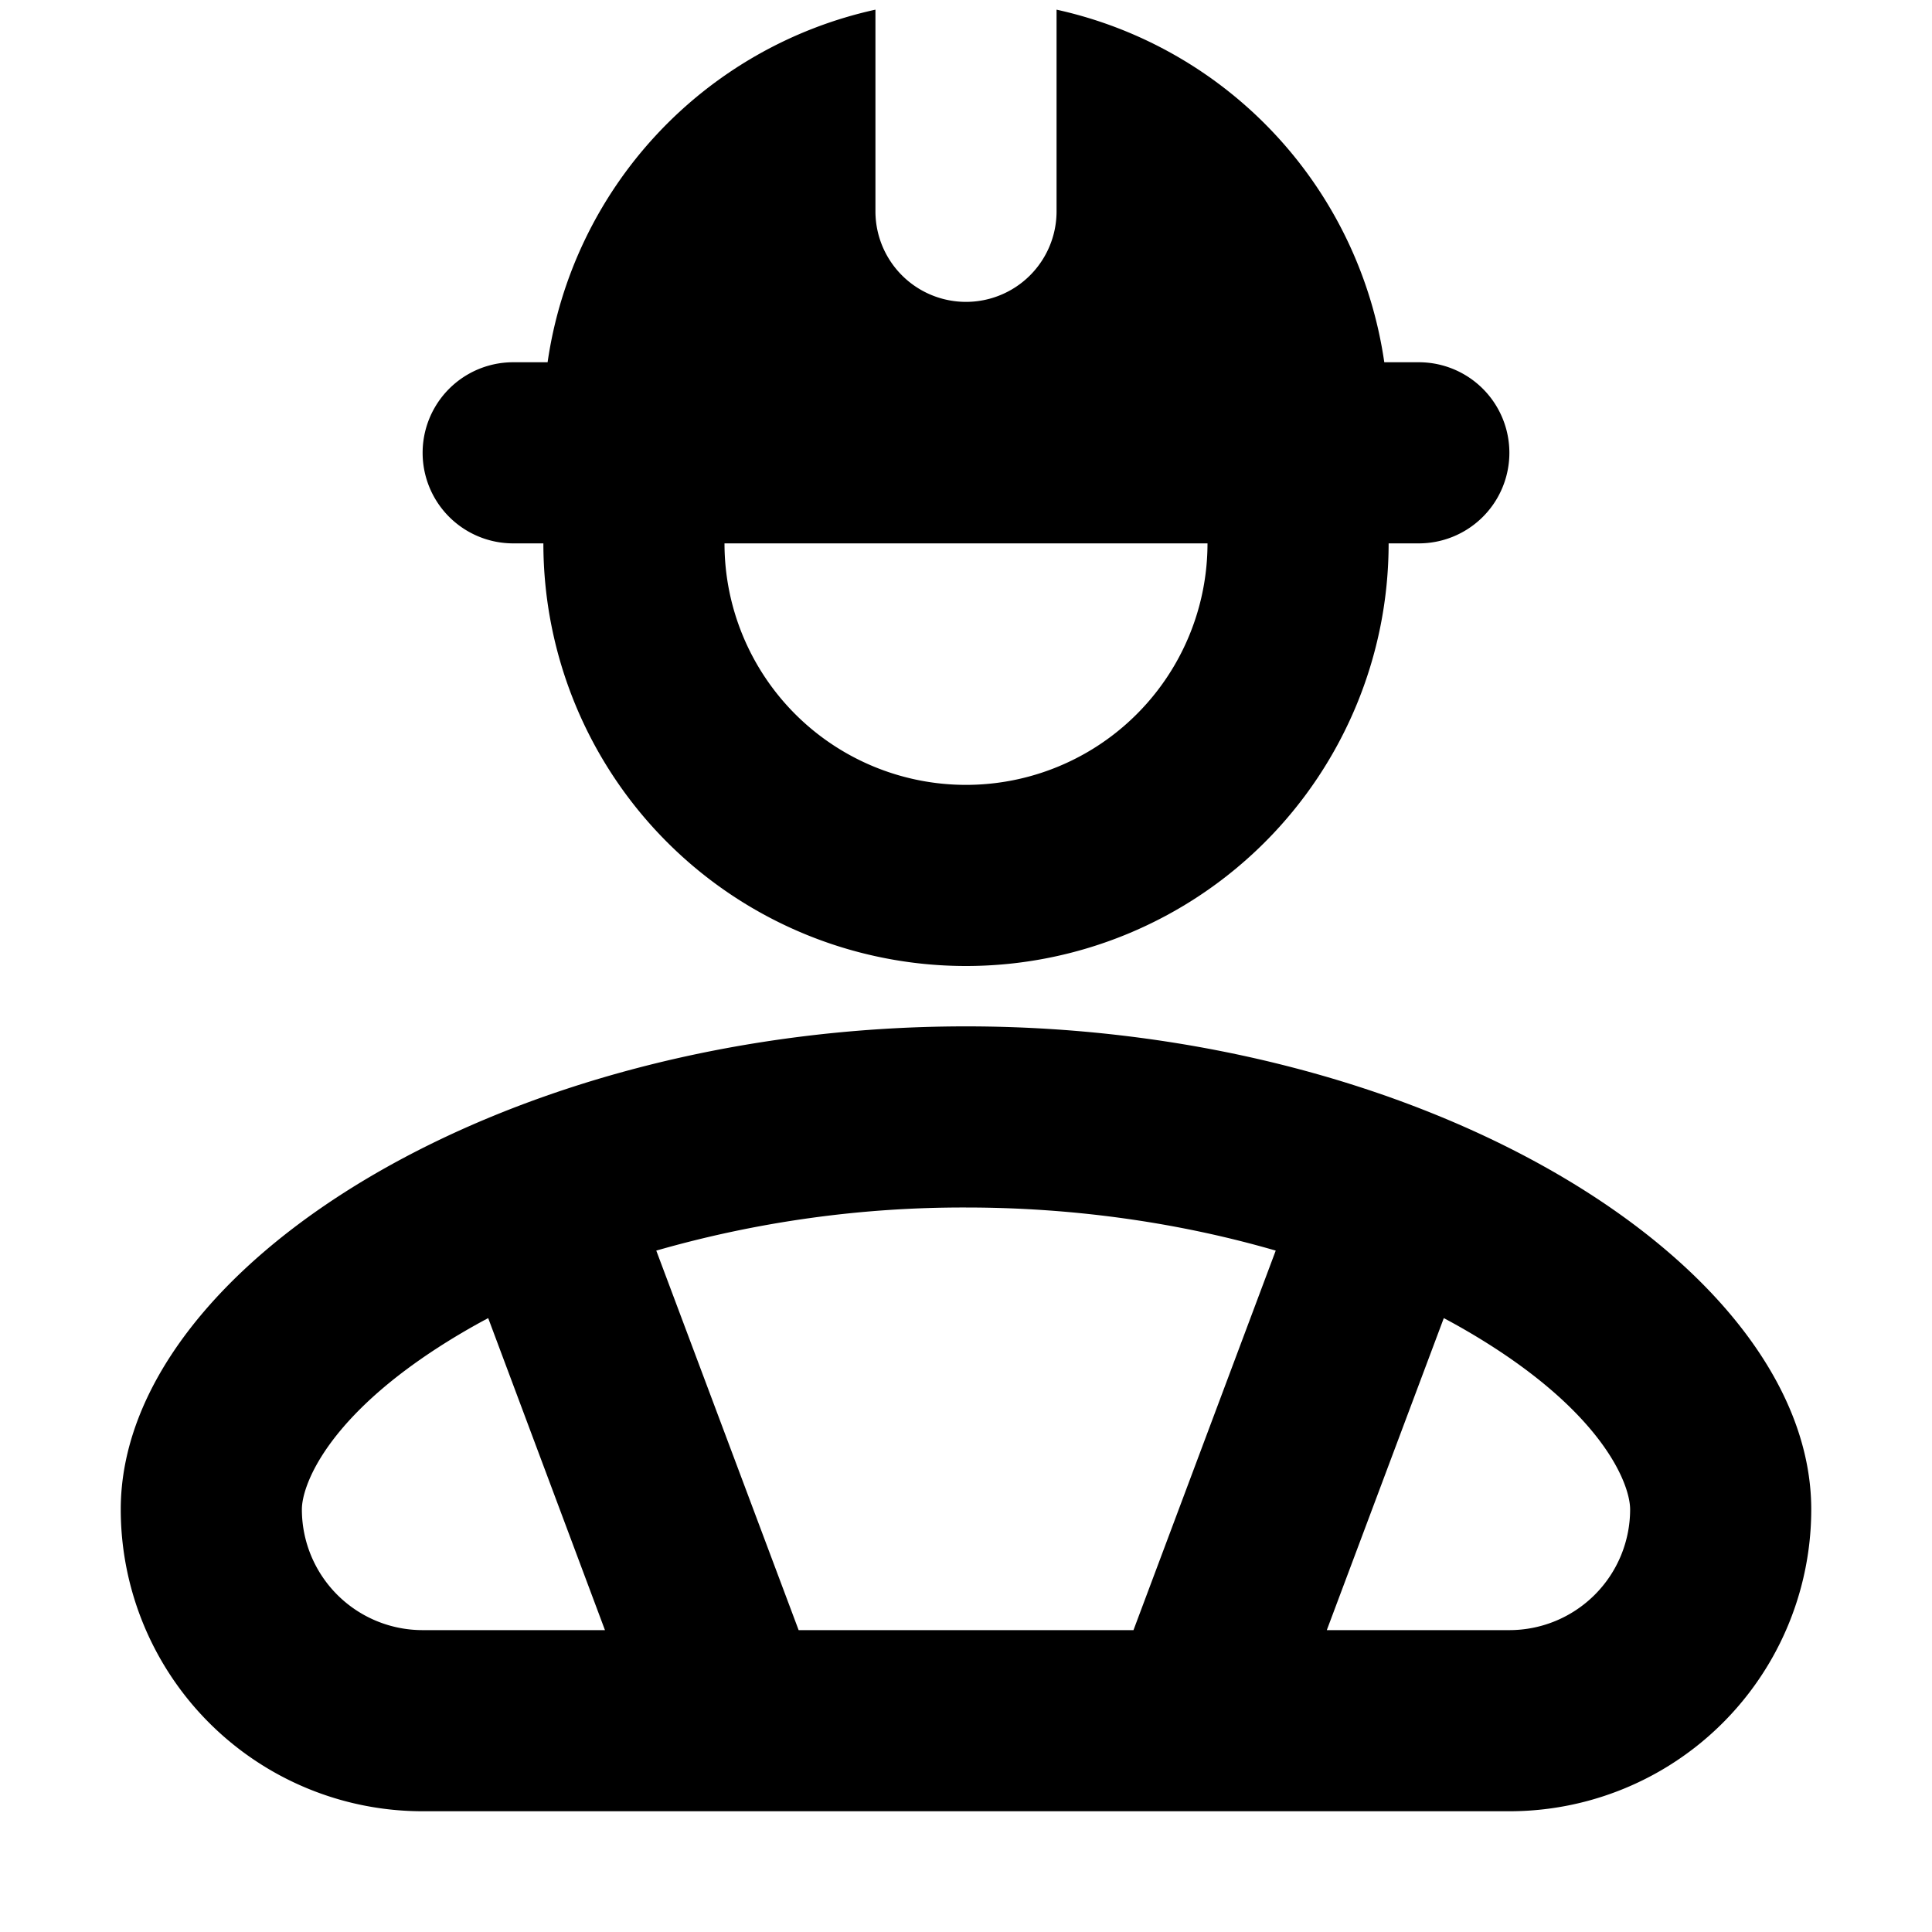 <svg xmlns="http://www.w3.org/2000/svg" width="1em" height="1em" viewBox="0 0 16 16"><path fill="currentColor" fill-rule="evenodd" d="M4.535 3A3.503 3.503 0 0 1 7.25.08v1.67a.75.75 0 1 0 1.5 0V.08A3.503 3.503 0 0 1 11.464 3h.286a.75.75 0 0 1 0 1.5h-.25a3.5 3.5 0 0 1-7 0h-.25a.75.75 0 0 1 0-1.5zM8 6.5a2 2 0 0 1-2-2h4a2 2 0 0 1-2 2m-5.5 6c0-.204.22-.809 1.32-1.459a5.74 5.74 0 0 1 .223-.125L5.01 13.5H3.5a1 1 0 0 1-1-1m4.114 1l-1.179-3.143A9.213 9.213 0 0 1 8 10c.93 0 1.8.135 2.565.357L9.387 13.5H6.612Zm4.375 0H12.5a1 1 0 0 0 1-1c0-.204-.22-.809-1.32-1.459a5.7 5.7 0 0 0-.223-.125l-.969 2.584ZM8 8.5c-3.85 0-7 2-7 4A2.5 2.5 0 0 0 3.5 15h9a2.5 2.5 0 0 0 2.5-2.5c0-2-3.15-4-7-4" clip-rule="evenodd"/></svg>